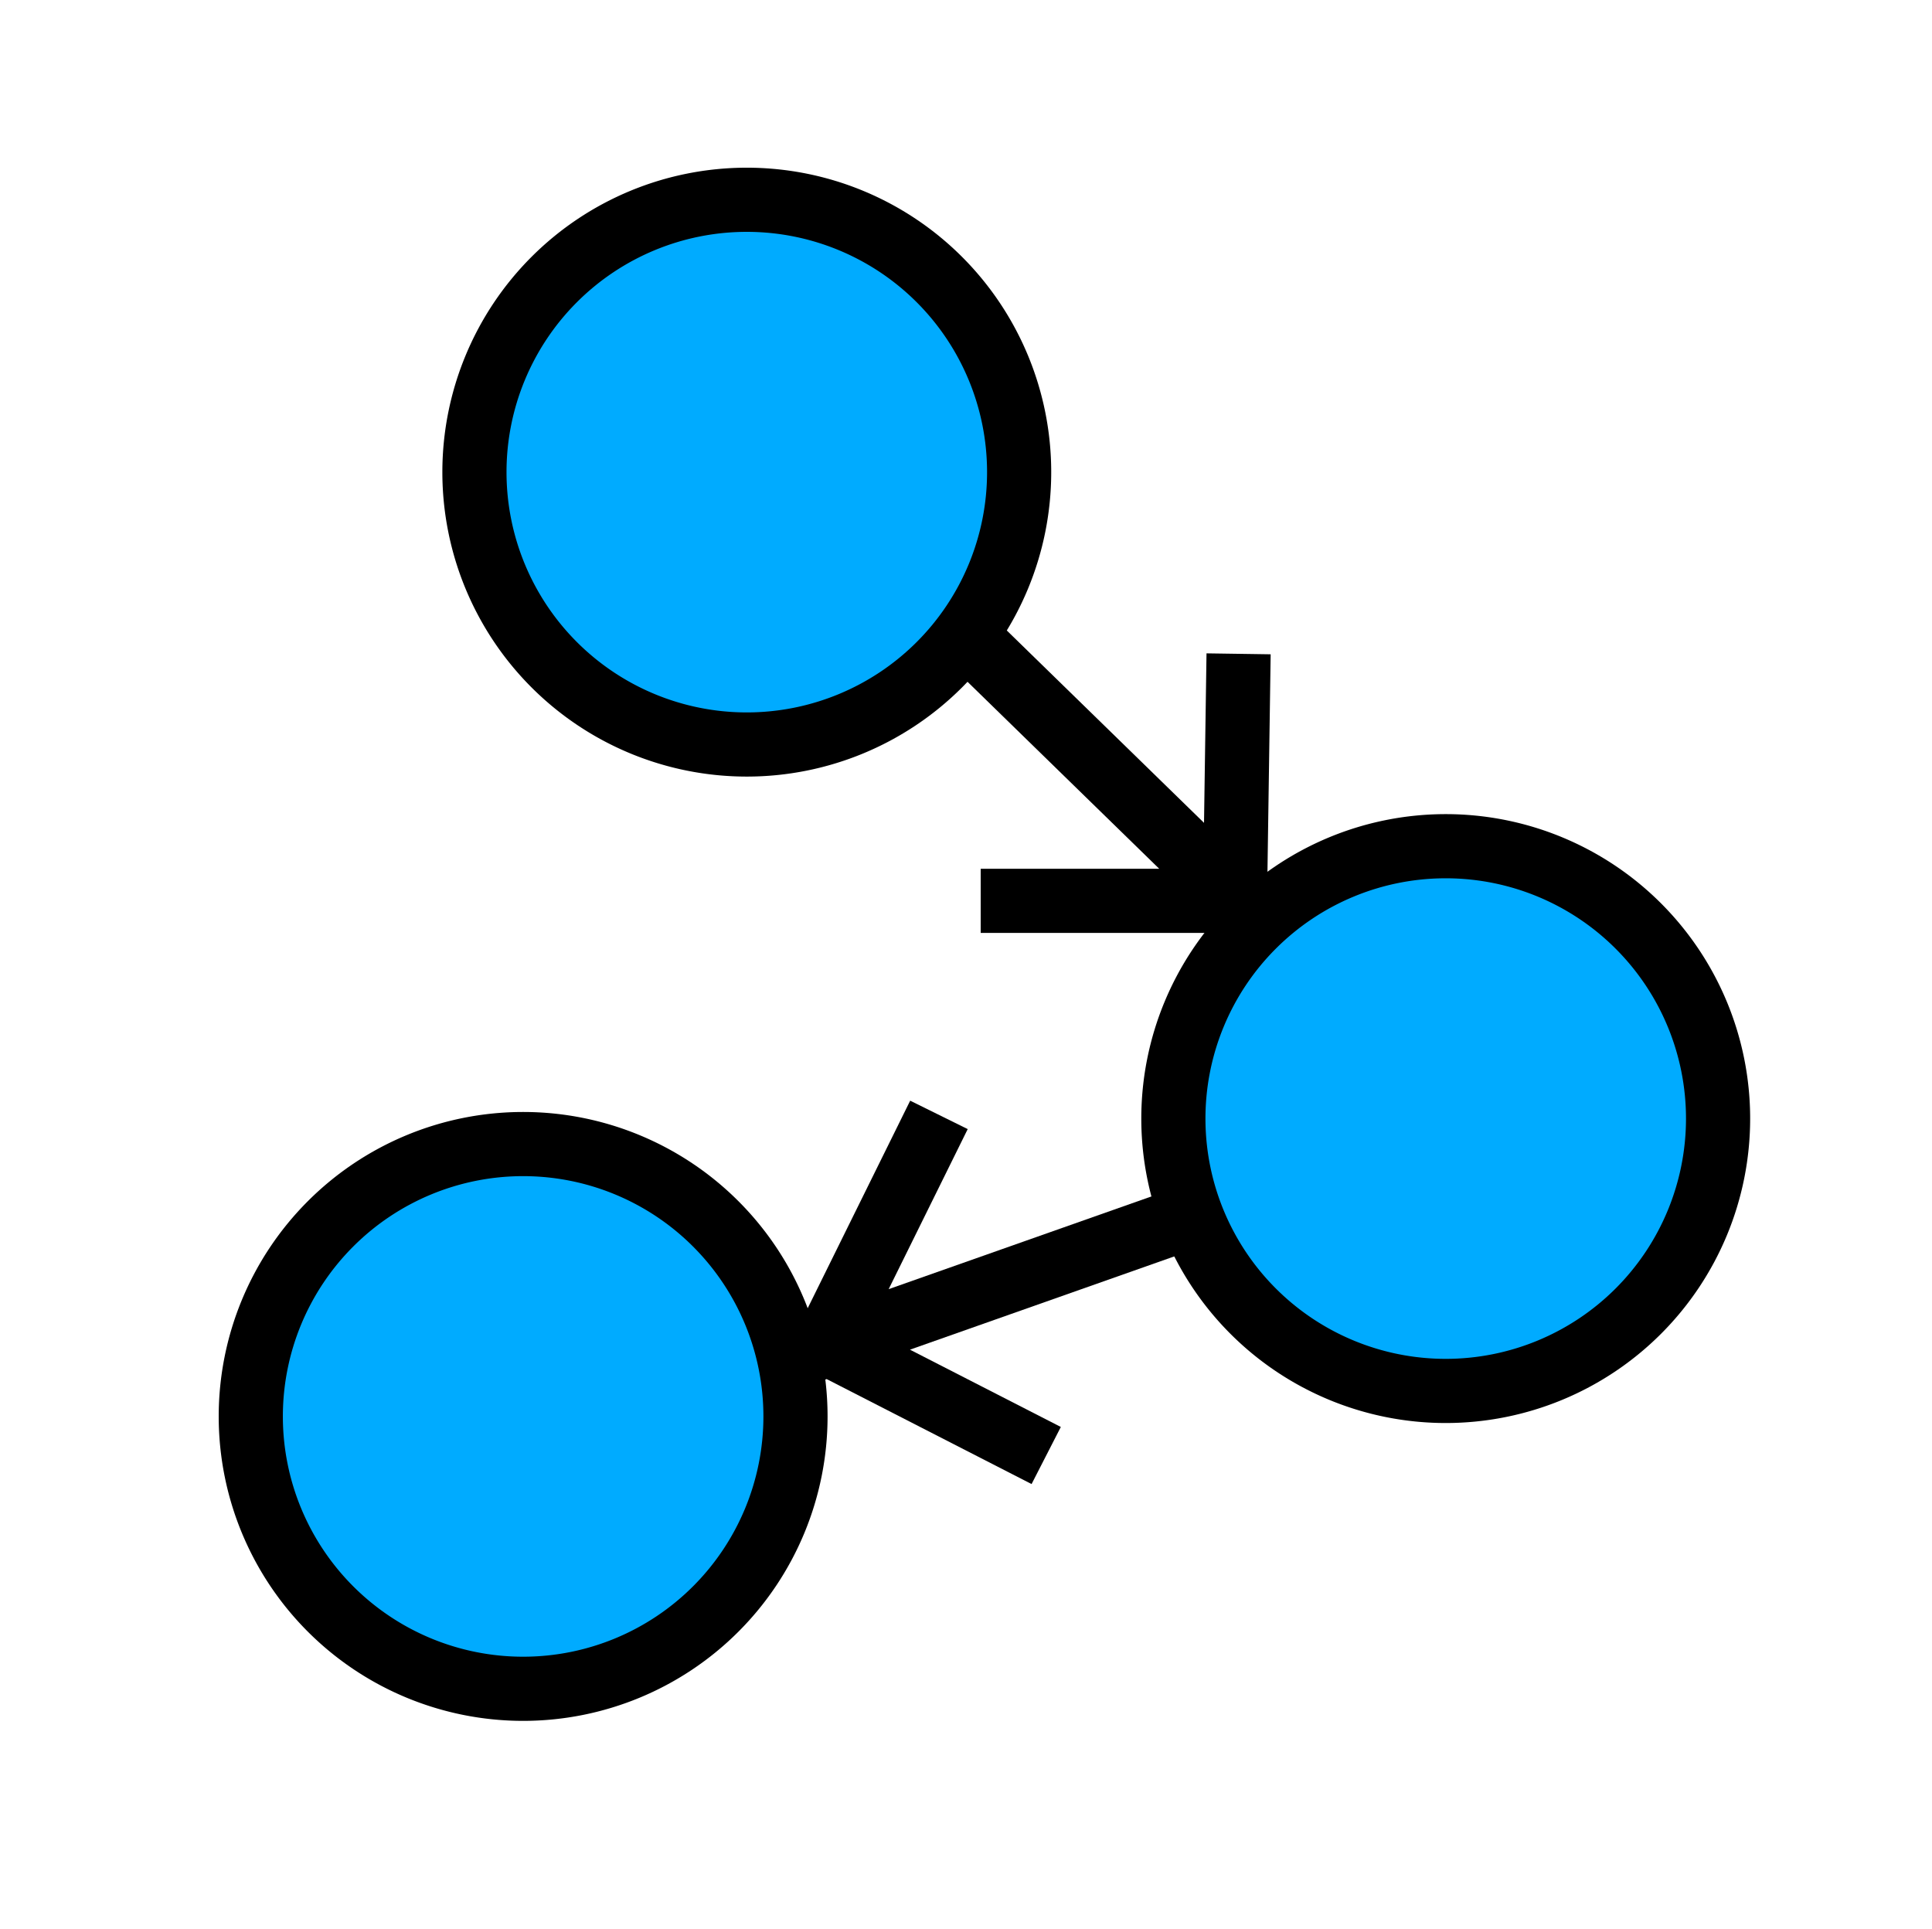 <?xml version="1.0" encoding="UTF-8" standalone="no"?>
<!-- Created with Inkscape (http://www.inkscape.org/) -->

<svg
   xmlns:dc="http://purl.org/dc/elements/1.1/"
   xmlns:cc="http://creativecommons.org/ns#"
   xmlns:rdf="http://www.w3.org/1999/02/22-rdf-syntax-ns#"
   xmlns:svg="http://www.w3.org/2000/svg"
   xmlns="http://www.w3.org/2000/svg"
   xmlns:xlink="http://www.w3.org/1999/xlink"
   xmlns:sodipodi="http://sodipodi.sourceforge.net/DTD/sodipodi-0.dtd"
   xmlns:inkscape="http://www.inkscape.org/namespaces/inkscape"
   version="1.0"
   width="150.569"
   height="150.312"
   id="svg2"
   sodipodi:version="0.32"
   inkscape:version="0.48.2 r9819"
   sodipodi:docname="fsmed.svg"
   inkscape:output_extension="org.inkscape.output.svg.inkscape"
   inkscape:export-filename="D:\Python\spyder\img_src\ico24.png"
   inkscape:export-xdpi="14.35"
   inkscape:export-ydpi="14.35">
  <sodipodi:namedview
     inkscape:window-height="721"
     inkscape:window-width="1366"
     inkscape:pageshadow="2"
     inkscape:pageopacity="0.0"
     borderopacity="1.0"
     bordercolor="#666666"
     pagecolor="#ffffff"
     id="base"
     inkscape:zoom="3.5326443"
     inkscape:cx="75.284363"
     inkscape:cy="75.156166"
     inkscape:window-x="-4"
     inkscape:window-y="-4"
     inkscape:current-layer="svg2"
     showgrid="false"
     inkscape:window-maximized="1" />
  <defs
     id="defs4">
    <linearGradient
       id="linearGradient3350">
      <stop
         style="stop-color:#00cb2b;stop-opacity:0.248;"
         offset="0"
         id="stop3352" />
      <stop
         style="stop-color:#00cb2b;stop-opacity:1;"
         offset="1"
         id="stop3354" />
    </linearGradient>
    <linearGradient
       id="linearGradient3342">
      <stop
         style="stop-color:#005a85;stop-opacity:1;"
         offset="0"
         id="stop3344" />
      <stop
         style="stop-color:#005a85;stop-opacity:0.752;"
         offset="1"
         id="stop3346" />
    </linearGradient>
    <linearGradient
       id="linearGradient3310">
      <stop
         id="stop3312"
         offset="0"
         style="stop-color:#ae0202;stop-opacity:1;" />
      <stop
         id="stop3314"
         offset="1"
         style="stop-color:#e39494;stop-opacity:1;" />
    </linearGradient>
    <inkscape:perspective
       sodipodi:type="inkscape:persp3d"
       inkscape:vp_x="0 : 71.887497 : 1"
       inkscape:vp_y="0 : 1000 : 0"
       inkscape:vp_z="486.04999 : 71.887497 : 1"
       inkscape:persp3d-origin="243.02499 : 47.924998 : 1"
       id="perspective47" />
    <linearGradient
       id="linearGradient2795">
      <stop
         style="stop-color:#b8b8b8;stop-opacity:0.498"
         offset="0"
         id="stop2797" />
      <stop
         style="stop-color:#7f7f7f;stop-opacity:0"
         offset="1"
         id="stop2799" />
    </linearGradient>
    <linearGradient
       id="linearGradient2787">
      <stop
         style="stop-color:#7f7f7f;stop-opacity:0.5"
         offset="0"
         id="stop2789" />
      <stop
         style="stop-color:#7f7f7f;stop-opacity:0"
         offset="1"
         id="stop2791" />
    </linearGradient>
    <linearGradient
       id="linearGradient3676">
      <stop
         style="stop-color:#b2b2b2;stop-opacity:0.5"
         offset="0"
         id="stop3678" />
      <stop
         style="stop-color:#b3b3b3;stop-opacity:0"
         offset="1"
         id="stop3680" />
    </linearGradient>
    <linearGradient
       id="linearGradient3236">
      <stop
         style="stop-color:#f4f4f4;stop-opacity:1"
         offset="0"
         id="stop3244" />
      <stop
         style="stop-color:#ffffff;stop-opacity:1"
         offset="1"
         id="stop3240" />
    </linearGradient>
    <linearGradient
       id="linearGradient4671">
      <stop
         style="stop-color:#ffd43b;stop-opacity:1"
         offset="0"
         id="stop4673" />
      <stop
         style="stop-color:#ffe873;stop-opacity:1"
         offset="1"
         id="stop4675" />
    </linearGradient>
    <linearGradient
       id="linearGradient4689">
      <stop
         style="stop-color:#5a9fd4;stop-opacity:1"
         offset="0"
         id="stop4691" />
      <stop
         style="stop-color:#306998;stop-opacity:1"
         offset="1"
         id="stop4693" />
    </linearGradient>
    <linearGradient
       x1="224.24"
       y1="144.757"
       x2="-65.309"
       y2="144.757"
       id="linearGradient2987"
       xlink:href="#linearGradient4671"
       gradientUnits="userSpaceOnUse"
       gradientTransform="translate(100.27,99.611)" />
    <linearGradient
       x1="172.942"
       y1="77.476"
       x2="26.67"
       y2="76.313"
       id="linearGradient2990"
       xlink:href="#linearGradient4689"
       gradientUnits="userSpaceOnUse"
       gradientTransform="translate(100.27,99.611)" />
    <linearGradient
       x1="172.942"
       y1="77.476"
       x2="26.67"
       y2="76.313"
       id="linearGradient2587"
       xlink:href="#linearGradient4689"
       gradientUnits="userSpaceOnUse"
       gradientTransform="translate(100.27,99.611)" />
    <linearGradient
       x1="224.24"
       y1="144.757"
       x2="-65.309"
       y2="144.757"
       id="linearGradient2589"
       xlink:href="#linearGradient4671"
       gradientUnits="userSpaceOnUse"
       gradientTransform="translate(100.27,99.611)" />
    <linearGradient
       x1="172.942"
       y1="77.476"
       x2="26.67"
       y2="76.313"
       id="linearGradient2248"
       xlink:href="#linearGradient4689"
       gradientUnits="userSpaceOnUse"
       gradientTransform="translate(100.27,99.611)" />
    <linearGradient
       x1="224.24"
       y1="144.757"
       x2="-65.309"
       y2="144.757"
       id="linearGradient2250"
       xlink:href="#linearGradient4671"
       gradientUnits="userSpaceOnUse"
       gradientTransform="translate(100.27,99.611)" />
    <linearGradient
       x1="224.24"
       y1="144.757"
       x2="-65.309"
       y2="144.757"
       id="linearGradient2255"
       xlink:href="#linearGradient4671"
       gradientUnits="userSpaceOnUse"
       gradientTransform="matrix(0.563,0,0,0.568,-11.597,-7.61)" />
    <linearGradient
       x1="172.942"
       y1="76.176"
       x2="26.67"
       y2="76.313"
       id="linearGradient2258"
       xlink:href="#linearGradient4689"
       gradientUnits="userSpaceOnUse"
       gradientTransform="matrix(0.563,0,0,0.568,-11.597,-7.61)" />
    <radialGradient
       cx="61.519"
       cy="132.286"
       r="29.037"
       fx="61.519"
       fy="132.286"
       id="radialGradient2801"
       xlink:href="#linearGradient2795"
       gradientUnits="userSpaceOnUse"
       gradientTransform="matrix(1,0,0,0.178,0,108.743)" />
    <linearGradient
       x1="150.961"
       y1="192.352"
       x2="112.031"
       y2="137.273"
       id="linearGradient1475"
       xlink:href="#linearGradient4671"
       gradientUnits="userSpaceOnUse"
       gradientTransform="matrix(0.563,0,0,0.568,-9.4,-5.305)" />
    <linearGradient
       x1="26.649"
       y1="20.604"
       x2="135.665"
       y2="114.398"
       id="linearGradient1478"
       xlink:href="#linearGradient4689"
       gradientUnits="userSpaceOnUse"
       gradientTransform="matrix(0.563,0,0,0.568,-9.4,-5.305)" />
    <radialGradient
       cx="61.519"
       cy="132.286"
       r="29.037"
       fx="61.519"
       fy="132.286"
       id="radialGradient1480"
       xlink:href="#linearGradient2795"
       gradientUnits="userSpaceOnUse"
       gradientTransform="matrix(2.382716e-8,-0.296,1.437,4.683673e-7,-128.544,150.52)" />
    <radialGradient
       inkscape:collect="always"
       xlink:href="#linearGradient2795"
       id="radialGradient2421"
       gradientUnits="userSpaceOnUse"
       gradientTransform="matrix(1.7490565e-8,-0.24,1.055,3.7915457e-7,-78.109,148.859)"
       cx="61.519"
       cy="132.286"
       fx="61.519"
       fy="132.286"
       r="29.037" />
  </defs>
  <path
     sodipodi:type="arc"
     style="fill:#00abff;fill-opacity:1;stroke:#000000;stroke-width:5;stroke-miterlimit:4;stroke-opacity:1;stroke-dasharray:none"
     id="path3030"
     sodipodi:cx="41.783089"
     sodipodi:cy="44.719921"
     sodipodi:rx="21.225277"
     sodipodi:ry="21.225277"
     d="m 63.008,44.72 a 21.225,21.225 0 1 1 -42.451,0 21.225,21.225 0 1 1 42.451,0 z"
     transform="translate(16.418,-7.926)" />
  <use
     x="0"
     y="0"
     xlink:href="#path3030"
     id="use3800"
     transform="translate(54.471,50.377)"
     width="150.569"
     height="150.312"
     style="stroke-width:5;stroke-miterlimit:4;stroke-dasharray:none" />
  <use
     x="0"
     y="0"
     xlink:href="#use3800"
     id="use3802"
     transform="translate(-71.901,23.212)"
     width="150.569"
     height="150.312"
     style="stroke-width:5;stroke-miterlimit:4;stroke-dasharray:none" />
  <path
     id="path3804"
     style="fill:none;stroke:#000000;stroke-width:5;stroke-linecap:butt;stroke-linejoin:miter;stroke-opacity:1;stroke-miterlimit:4;stroke-dasharray:none"
     d="m 75.298,49.538 22.929,22.363 M 76.43,70.202 l 19.815,0 0.283,-19.249" />
  <path
     d="M 92.205,95.019 62.001,105.675 m 11.175,-18.791 -8.775,17.767 17.134,8.778"
     style="fill:none;stroke:#000000;stroke-width:5;stroke-linecap:butt;stroke-linejoin:miter;stroke-miterlimit:4;stroke-opacity:1;stroke-dasharray:none"
     id="path3809"
     inkscape:connector-curvature="0" />
</svg>
